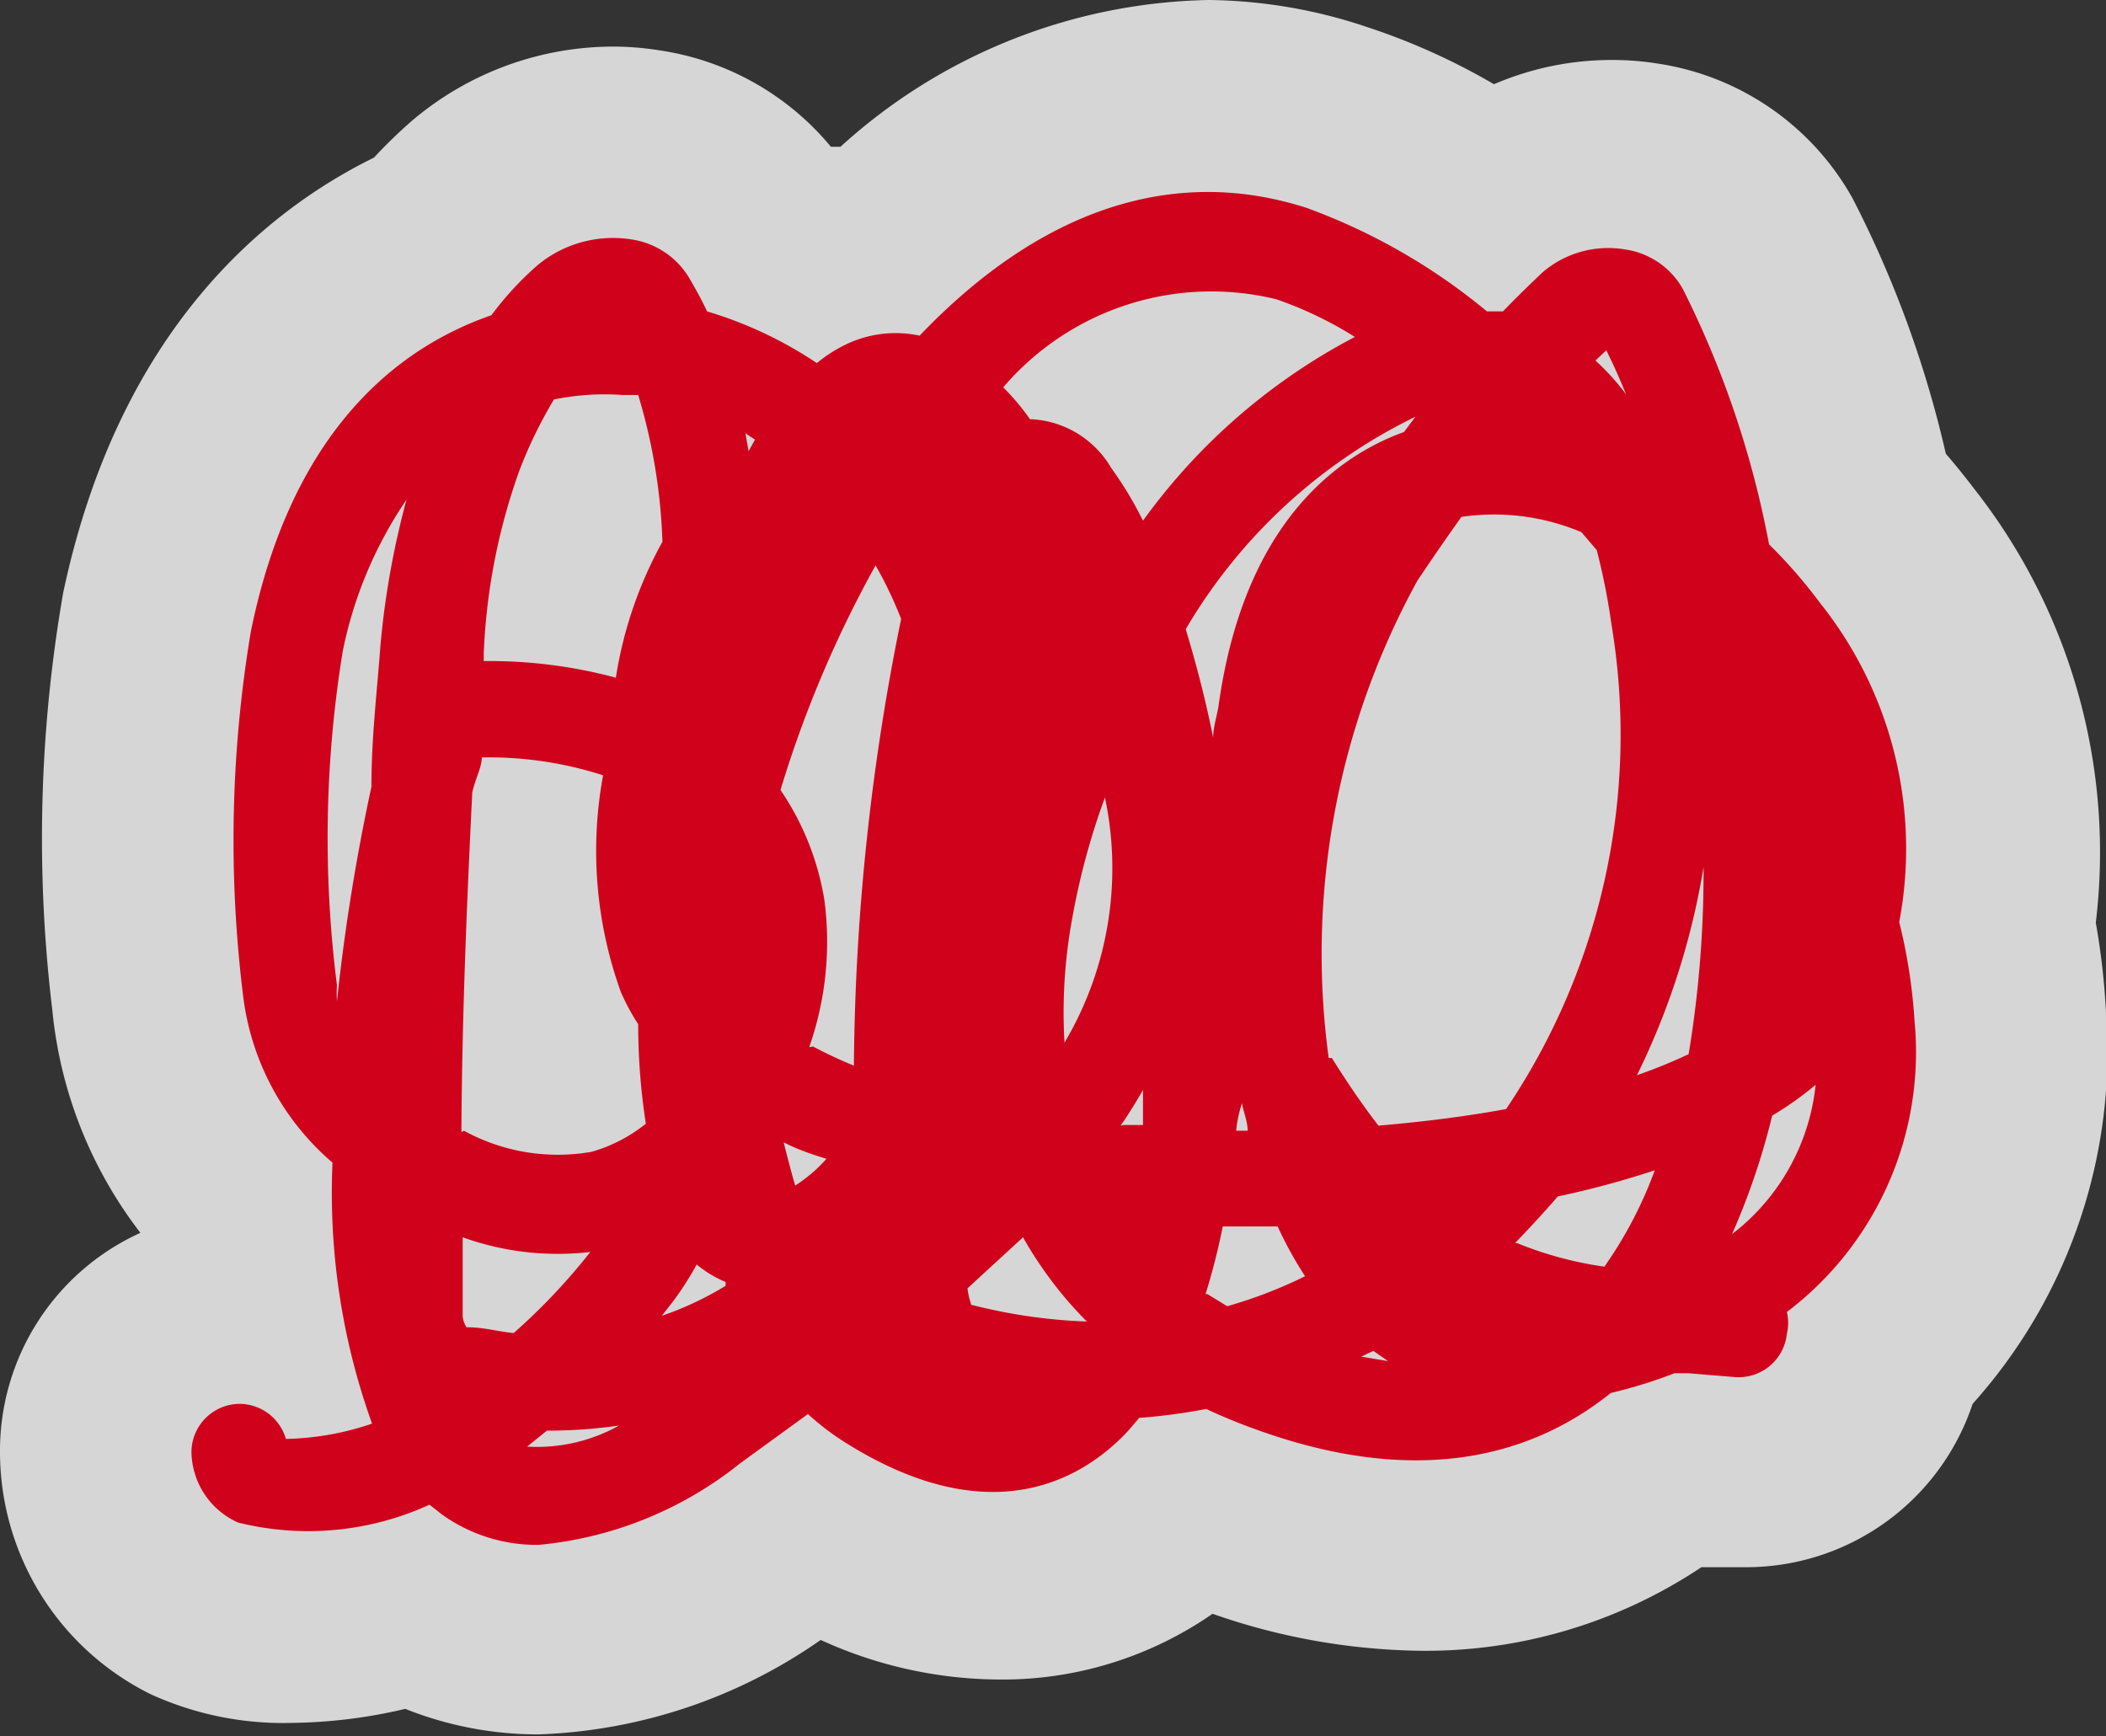 <svg xmlns="http://www.w3.org/2000/svg" viewBox="0 0 33 27.21"><rect x="0" y="0" width="33" height="27.21" fill="#333333" stroke="none"/><defs><style>.a{opacity:0.8;}.b{fill:#fff;}.c{fill:#d0021b;}</style></defs><title>Asset 37</title><g class="a"><path class="b" d="M8.44,25.71a4,4,0,0,1-1.94-.48,7.23,7.23,0,0,1-1.92.3A3.46,3.46,0,0,1,3,25.2,2.72,2.72,0,0,1,1.5,22.75a2.26,2.26,0,0,1,2.24-2.28h.11a15.53,15.53,0,0,1-.13-1.67,5.41,5.41,0,0,1-1.4-3.1A21.11,21.11,0,0,1,2.46,9.6c.77-3.73,2.88-5.27,4.32-5.9A6.2,6.2,0,0,1,7.45,3a3.36,3.36,0,0,1,2.16-.79,3.14,3.14,0,0,1,.51,0,2.78,2.78,0,0,1,1.95,1.29l.05.09q.34.14.68.3a3.28,3.28,0,0,1,1-.23A7.57,7.57,0,0,1,18.94,1.5a6.48,6.48,0,0,1,2,.33A9.75,9.75,0,0,1,23.35,3a3.08,3.08,0,0,1,1.87-.62,3,3,0,0,1,.52,0,2.72,2.72,0,0,1,2,1.38,16,16,0,0,1,1.4,4,9.39,9.39,0,0,1,.63.76,7.7,7.7,0,0,1,1.57,5.91,9.91,9.91,0,0,1,.19,1.45,6.66,6.66,0,0,1-1.93,5.29,2.25,2.25,0,0,1-2.23,1.85h-.19L26.53,23l-.53.17a6.19,6.19,0,0,1-3.72,1.18,8.79,8.79,0,0,1-2.87-.52l-.62-.24-.14,0a4.34,4.34,0,0,1-3,1.22A5.73,5.73,0,0,1,12.75,24l-.2.14A7.25,7.25,0,0,1,8.44,25.71Zm15-15.78a10.72,10.72,0,0,0-1.21,6.13l.36,0a9.13,9.13,0,0,0,1.06-6c0-.11,0-.21-.05-.32Z"/><path class="b" d="M18.94,3a5,5,0,0,1,1.55.25,9.55,9.55,0,0,1,2.82,1.62l.25,0q.31-.32.63-.62a1.55,1.55,0,0,1,1-.37l.26,0a1.24,1.24,0,0,1,.9.62,15.11,15.11,0,0,1,1.35,4,8,8,0,0,1,.8.92,6.17,6.17,0,0,1,1.24,5A8.62,8.62,0,0,1,30,16,5.11,5.11,0,0,1,28,20.56a.75.75,0,0,1,0,.34.76.76,0,0,1-.76.69h-.07l-.73-.06-.21,0a7.7,7.7,0,0,1-1,.31,4.72,4.72,0,0,1-3,1.06,7.23,7.23,0,0,1-2.38-.44,9.22,9.22,0,0,1-.92-.37,9.09,9.09,0,0,1-1.05.14l-.17.2a2.86,2.86,0,0,1-2.12,1,4.33,4.33,0,0,1-2.26-.74,4.16,4.16,0,0,1-.64-.48l-1.06.77a5.92,5.92,0,0,1-3.25,1.3,2.55,2.55,0,0,1-1.52-.48l-.19-.15A6.81,6.81,0,0,1,4.57,24a2,2,0,0,1-.88-.17A1.23,1.23,0,0,1,3,22.74.76.76,0,0,1,3.75,22h0a.76.76,0,0,1,.73.55h.1a5.22,5.22,0,0,0,1.25-.25,10.69,10.69,0,0,1-.62-4.09,4.09,4.09,0,0,1-1.4-2.61A19.84,19.84,0,0,1,3.93,9.9C4.52,7,6,5.53,7.7,4.94a5,5,0,0,1,.73-.79,1.86,1.86,0,0,1,1.18-.42l.27,0a1.27,1.27,0,0,1,.91.59c.1.17.2.35.29.54a6.36,6.36,0,0,1,1.72.81,2.28,2.28,0,0,1,.45-.29A1.83,1.83,0,0,1,14,5.22a1.8,1.8,0,0,1,.37,0l0,0A6.36,6.36,0,0,1,18.94,3M16.15,6.57h0a1.54,1.54,0,0,1,1.24.76,5.73,5.73,0,0,1,.5.83,9.56,9.56,0,0,1,3.32-2.88A6,6,0,0,0,20,4.69a3.35,3.35,0,0,0-1-.17,4.85,4.85,0,0,0-3.23,1.55,3.74,3.74,0,0,1,.42.5m9.32-.38q-.15-.37-.31-.69L25,5.65a3.81,3.81,0,0,1,.48.53M7.54,10.36h0a7.64,7.64,0,0,1,2.07.26,6.44,6.44,0,0,1,.73-2.13v0A8.92,8.92,0,0,0,10,6.19l-.24,0H9.45a3.83,3.83,0,0,0-.81.08,7.1,7.1,0,0,0-.54,1.11,9.61,9.61,0,0,0-.56,2.88v.13M22.17,6.53a8.47,8.47,0,0,0-3.59,3.33c.16.53.31,1.1.43,1.7,0-.18.06-.37.09-.54C19.51,8.15,21,7.13,22,6.77l.18-.24m-10.42.54.1-.18-.15-.09.05.28m-5.38.76a6.48,6.48,0,0,0-1,2.38,18.25,18.25,0,0,0-.09,5.23,1.9,1.9,0,0,0,0,.25,31.69,31.69,0,0,1,.54-3.36c0-.78.09-1.51.14-2.2a13.2,13.2,0,0,1,.34-2.3m15.17,9.81c.69-.06,1.35-.14,2-.26a10.49,10.49,0,0,0,1.65-7.6,10.39,10.39,0,0,0-.23-1.16l-.24-.28a3.86,3.86,0,0,0-1.39-.28,2.65,2.65,0,0,0-.42,0q-.35.49-.69,1a12.14,12.14,0,0,0-1.39,7.45c.25.4.49.75.73,1.06m-8.22-.93a36.2,36.2,0,0,1,.74-7,6.29,6.29,0,0,0-.4-.84,17.94,17.94,0,0,0-1.49,3.52,4.28,4.28,0,0,1,.69,1.74,5,5,0,0,1-.2,2.32q.3.16.64.3M8.74,18.13a1.89,1.89,0,0,0,.49-.06,2.41,2.41,0,0,0,.85-.44A10.24,10.24,0,0,1,10,16.05a3.5,3.5,0,0,1-.27-.5,6.51,6.51,0,0,1-.28-3.4,5.83,5.83,0,0,0-1.9-.28c0,.15-.1.33-.15.55-.09,1.64-.17,3.45-.19,5.31a3.58,3.58,0,0,0,1.52.39m7.88-1.81a5.36,5.36,0,0,0,.67-3.93,11.19,11.19,0,0,0-.55,2,8.15,8.15,0,0,0-.12,1.94m10.07-3a11.63,11.63,0,0,1-1.09,3.57,8.32,8.32,0,0,0,.81-.33,17.46,17.46,0,0,0,.28-3.24m1.48,1.36,0-.15,0-.12c0,.09,0,.18,0,.26M28.45,17a5.07,5.07,0,0,1-.71.52,11,11,0,0,1-.63,1.86A3.39,3.39,0,0,0,28.45,17m-10.55.13q-.16.27-.34.53l.3,0c0-.18,0-.37,0-.55m1.6.61c0-.14-.06-.28-.09-.43,0,.14,0,.28,0,.43h.13m-7.07.87a2.37,2.37,0,0,0,.49-.42c-.23-.09-.46-.19-.67-.29q.09.37.19.72m13.47-.26a14.48,14.48,0,0,1-1.52.41q-.31.38-.65.73a5.72,5.72,0,0,0,1.37.37,6.57,6.57,0,0,0,.79-1.51m-6.33.9h-.41a10.26,10.26,0,0,1-.27,1l.31.19A7.17,7.17,0,0,0,20.45,20a6,6,0,0,1-.43-.78h-.44M8,20.88a9.67,9.67,0,0,0,1.2-1.27,3.59,3.59,0,0,1-.5,0,4.71,4.71,0,0,1-1.51-.27q0,.62,0,1.24a.39.39,0,0,0,.06.18q.37.06.72.09m9-.17a6.2,6.2,0,0,1-1-1.32l-.87.8a1.3,1.3,0,0,0,.1.26,8.49,8.49,0,0,0,1.8.26m-6.66-.08a5,5,0,0,0,1-.47l0-.06a1.75,1.75,0,0,1-.45-.29,4.91,4.91,0,0,1-.37.58l-.18.23m11.38.7-.23-.16-.18.1.42.07m-12,1a7.81,7.81,0,0,1-1.13.08l-.31.25h.2a3,3,0,0,0,1.24-.34M18.94,0a8.81,8.81,0,0,0-5.77,2.3l-.15,0A4.3,4.3,0,0,0,10.34.79,4.6,4.6,0,0,0,9.61.73,4.88,4.88,0,0,0,6.47,1.88a7.59,7.59,0,0,0-.61.59c-1.71.84-4,2.71-4.87,6.82a22.44,22.44,0,0,0-.17,6.54A6.79,6.79,0,0,0,2.2,19.32,3.75,3.75,0,0,0,0,22.77a4.24,4.24,0,0,0,2.36,3.78A5,5,0,0,0,4.57,27a8.09,8.09,0,0,0,1.78-.22,5.61,5.61,0,0,0,2.09.4,8.2,8.2,0,0,0,4.42-1.48,6.79,6.79,0,0,0,2.78.62A5.77,5.77,0,0,0,19,25.29a10.21,10.21,0,0,0,3.29.58,7.78,7.78,0,0,0,4.37-1.31l.05,0,.3,0h.33A3.74,3.74,0,0,0,30.91,22,8.26,8.26,0,0,0,33,15.87a11.23,11.23,0,0,0-.16-1.41,9.21,9.21,0,0,0-1.89-6.78q-.22-.29-.46-.57a17,17,0,0,0-1.46-4A4.21,4.21,0,0,0,26,1a4.52,4.52,0,0,0-.76-.06,4.65,4.65,0,0,0-1.83.38,10.35,10.35,0,0,0-2-.9A8,8,0,0,0,18.94,0Z"/></g><path class="c" d="M8.44,24.21a2.55,2.55,0,0,1-1.52-.48l-.19-.15a4.56,4.56,0,0,1-3,.28A1.23,1.23,0,0,1,3,22.74.76.76,0,0,1,3.75,22h0a.76.76,0,0,1,.73.55,4.46,4.46,0,0,0,1.35-.24,10.69,10.69,0,0,1-.62-4.09,4.09,4.09,0,0,1-1.4-2.61A19.84,19.84,0,0,1,3.93,9.9C4.52,7,6,5.53,7.7,4.94a5,5,0,0,1,.73-.79,1.85,1.85,0,0,1,1.45-.4,1.27,1.27,0,0,1,.91.59c.1.17.2.35.29.54a6.36,6.36,0,0,1,1.72.81,2.28,2.28,0,0,1,.45-.29,1.8,1.8,0,0,1,1.16-.14l0,0c1.91-2,4-2.67,6.07-2a9.55,9.55,0,0,1,2.82,1.62l.25,0q.31-.32.63-.62a1.58,1.58,0,0,1,1.29-.35,1.24,1.24,0,0,1,.9.62,15.1,15.1,0,0,1,1.35,4,7.94,7.94,0,0,1,.8.92,6.17,6.17,0,0,1,1.24,5A8.6,8.6,0,0,1,30,16,5.11,5.11,0,0,1,28,20.56a.75.75,0,0,1,0,.34.76.76,0,0,1-.82.68l-.73-.06-.21,0a7.69,7.69,0,0,1-1,.31c-1.12.9-2.85,1.51-5.42.62a9.24,9.24,0,0,1-.92-.37,9.09,9.09,0,0,1-1.05.14l-.17.2c-.64.69-2.06,1.65-4.38.22a4.16,4.16,0,0,1-.64-.48l-1.06.77A5.92,5.92,0,0,1,8.44,24.21Zm-.18-1.54a2.63,2.63,0,0,0,1.44-.33,7.81,7.81,0,0,1-1.13.08Zm13.07-1.41.42.07-.23-.16Zm-14-.46c.25,0,.49.07.72.09a9.67,9.67,0,0,0,1.2-1.27,4.41,4.41,0,0,1-2-.23q0,.62,0,1.24A.39.39,0,0,0,7.31,20.8Zm7.9-.35a8.49,8.49,0,0,0,1.8.26,6.2,6.2,0,0,1-1-1.32l-.87.8A1.3,1.3,0,0,0,15.22,20.45Zm-4.31-.64a4.91,4.91,0,0,1-.37.58l-.18.23a5,5,0,0,0,1-.47l0-.06A1.75,1.75,0,0,1,10.91,19.81Zm8,.47.31.19A7.17,7.17,0,0,0,20.45,20a6,6,0,0,1-.43-.78h-.86A10.24,10.24,0,0,1,18.89,20.28Zm4.85-.8a5.72,5.72,0,0,0,1.37.37,6.56,6.56,0,0,0,.79-1.51,14.47,14.47,0,0,1-1.52.41Q24.08,19.13,23.74,19.48Zm4-2a11,11,0,0,1-.63,1.86A3.39,3.39,0,0,0,28.45,17,5.06,5.06,0,0,1,27.74,17.5Zm-15.5.38q.09.37.19.72a2.36,2.36,0,0,0,.49-.42C12.69,18.08,12.46,18,12.24,17.88Zm-5-.14a3.06,3.06,0,0,0,2,.33,2.41,2.41,0,0,0,.85-.44A10.24,10.24,0,0,1,10,16.05a3.5,3.5,0,0,1-.27-.5,6.51,6.51,0,0,1-.28-3.4,5.83,5.83,0,0,0-1.9-.28c0,.15-.1.33-.15.55C7.32,14.06,7.24,15.88,7.23,17.74Zm12.15,0h.13c0-.14-.06-.28-.09-.43Q19.39,17.51,19.37,17.72Zm-1.81-.09.3,0c0-.18,0-.37,0-.55Q17.74,17.38,17.56,17.64Zm3.26-1.05c.25.4.49.75.73,1.06.69-.06,1.35-.14,2-.26a10.49,10.49,0,0,0,1.65-7.6,10.39,10.39,0,0,0-.23-1.16l-.24-.28A3.52,3.52,0,0,0,22.9,8.1q-.35.49-.69,1A12.14,12.14,0,0,0,20.82,16.58Zm5.87-3.3a11.63,11.63,0,0,1-1.09,3.57,8.33,8.33,0,0,0,.81-.33A17.47,17.47,0,0,0,26.69,13.29Zm-14,3.12q.3.16.64.3a36.19,36.19,0,0,1,.74-7,6.31,6.31,0,0,0-.4-.84,17.94,17.94,0,0,0-1.49,3.52,4.28,4.28,0,0,1,.69,1.74A5,5,0,0,1,12.68,16.41Zm4.61-4a11.2,11.2,0,0,0-.55,2,8.15,8.15,0,0,0-.12,1.94A5.36,5.36,0,0,0,17.29,12.39ZM6.37,7.83a6.49,6.49,0,0,0-1,2.38,18.25,18.25,0,0,0-.09,5.23,1.88,1.88,0,0,0,0,.25,31.73,31.73,0,0,1,.54-3.36c0-.78.09-1.51.14-2.2A13.2,13.2,0,0,1,6.37,7.83Zm21.81,6.55c0,.09,0,.18,0,.26l0-.15Zm-9.6-4.52c.16.53.31,1.1.43,1.7,0-.18.07-.37.09-.54C19.51,8.15,21,7.13,22,6.77l.18-.24A8.47,8.47,0,0,0,18.58,9.86Zm-11,.5a7.64,7.64,0,0,1,2.07.26,6.44,6.44,0,0,1,.73-2.13v0A8.93,8.93,0,0,0,10,6.19l-.24,0a4,4,0,0,0-1.08.07,7.12,7.12,0,0,0-.54,1.11,9.61,9.61,0,0,0-.56,2.88v.13Zm8.59-3.79a1.54,1.54,0,0,1,1.24.76,5.74,5.74,0,0,1,.5.83,9.56,9.56,0,0,1,3.32-2.88A6,6,0,0,0,20,4.69a4.29,4.29,0,0,0-4.28,1.38,3.73,3.73,0,0,1,.42.5Zm-4.49.22.05.28.1-.18ZM25,5.65a3.8,3.8,0,0,1,.48.53q-.15-.37-.31-.69Z"/></svg>